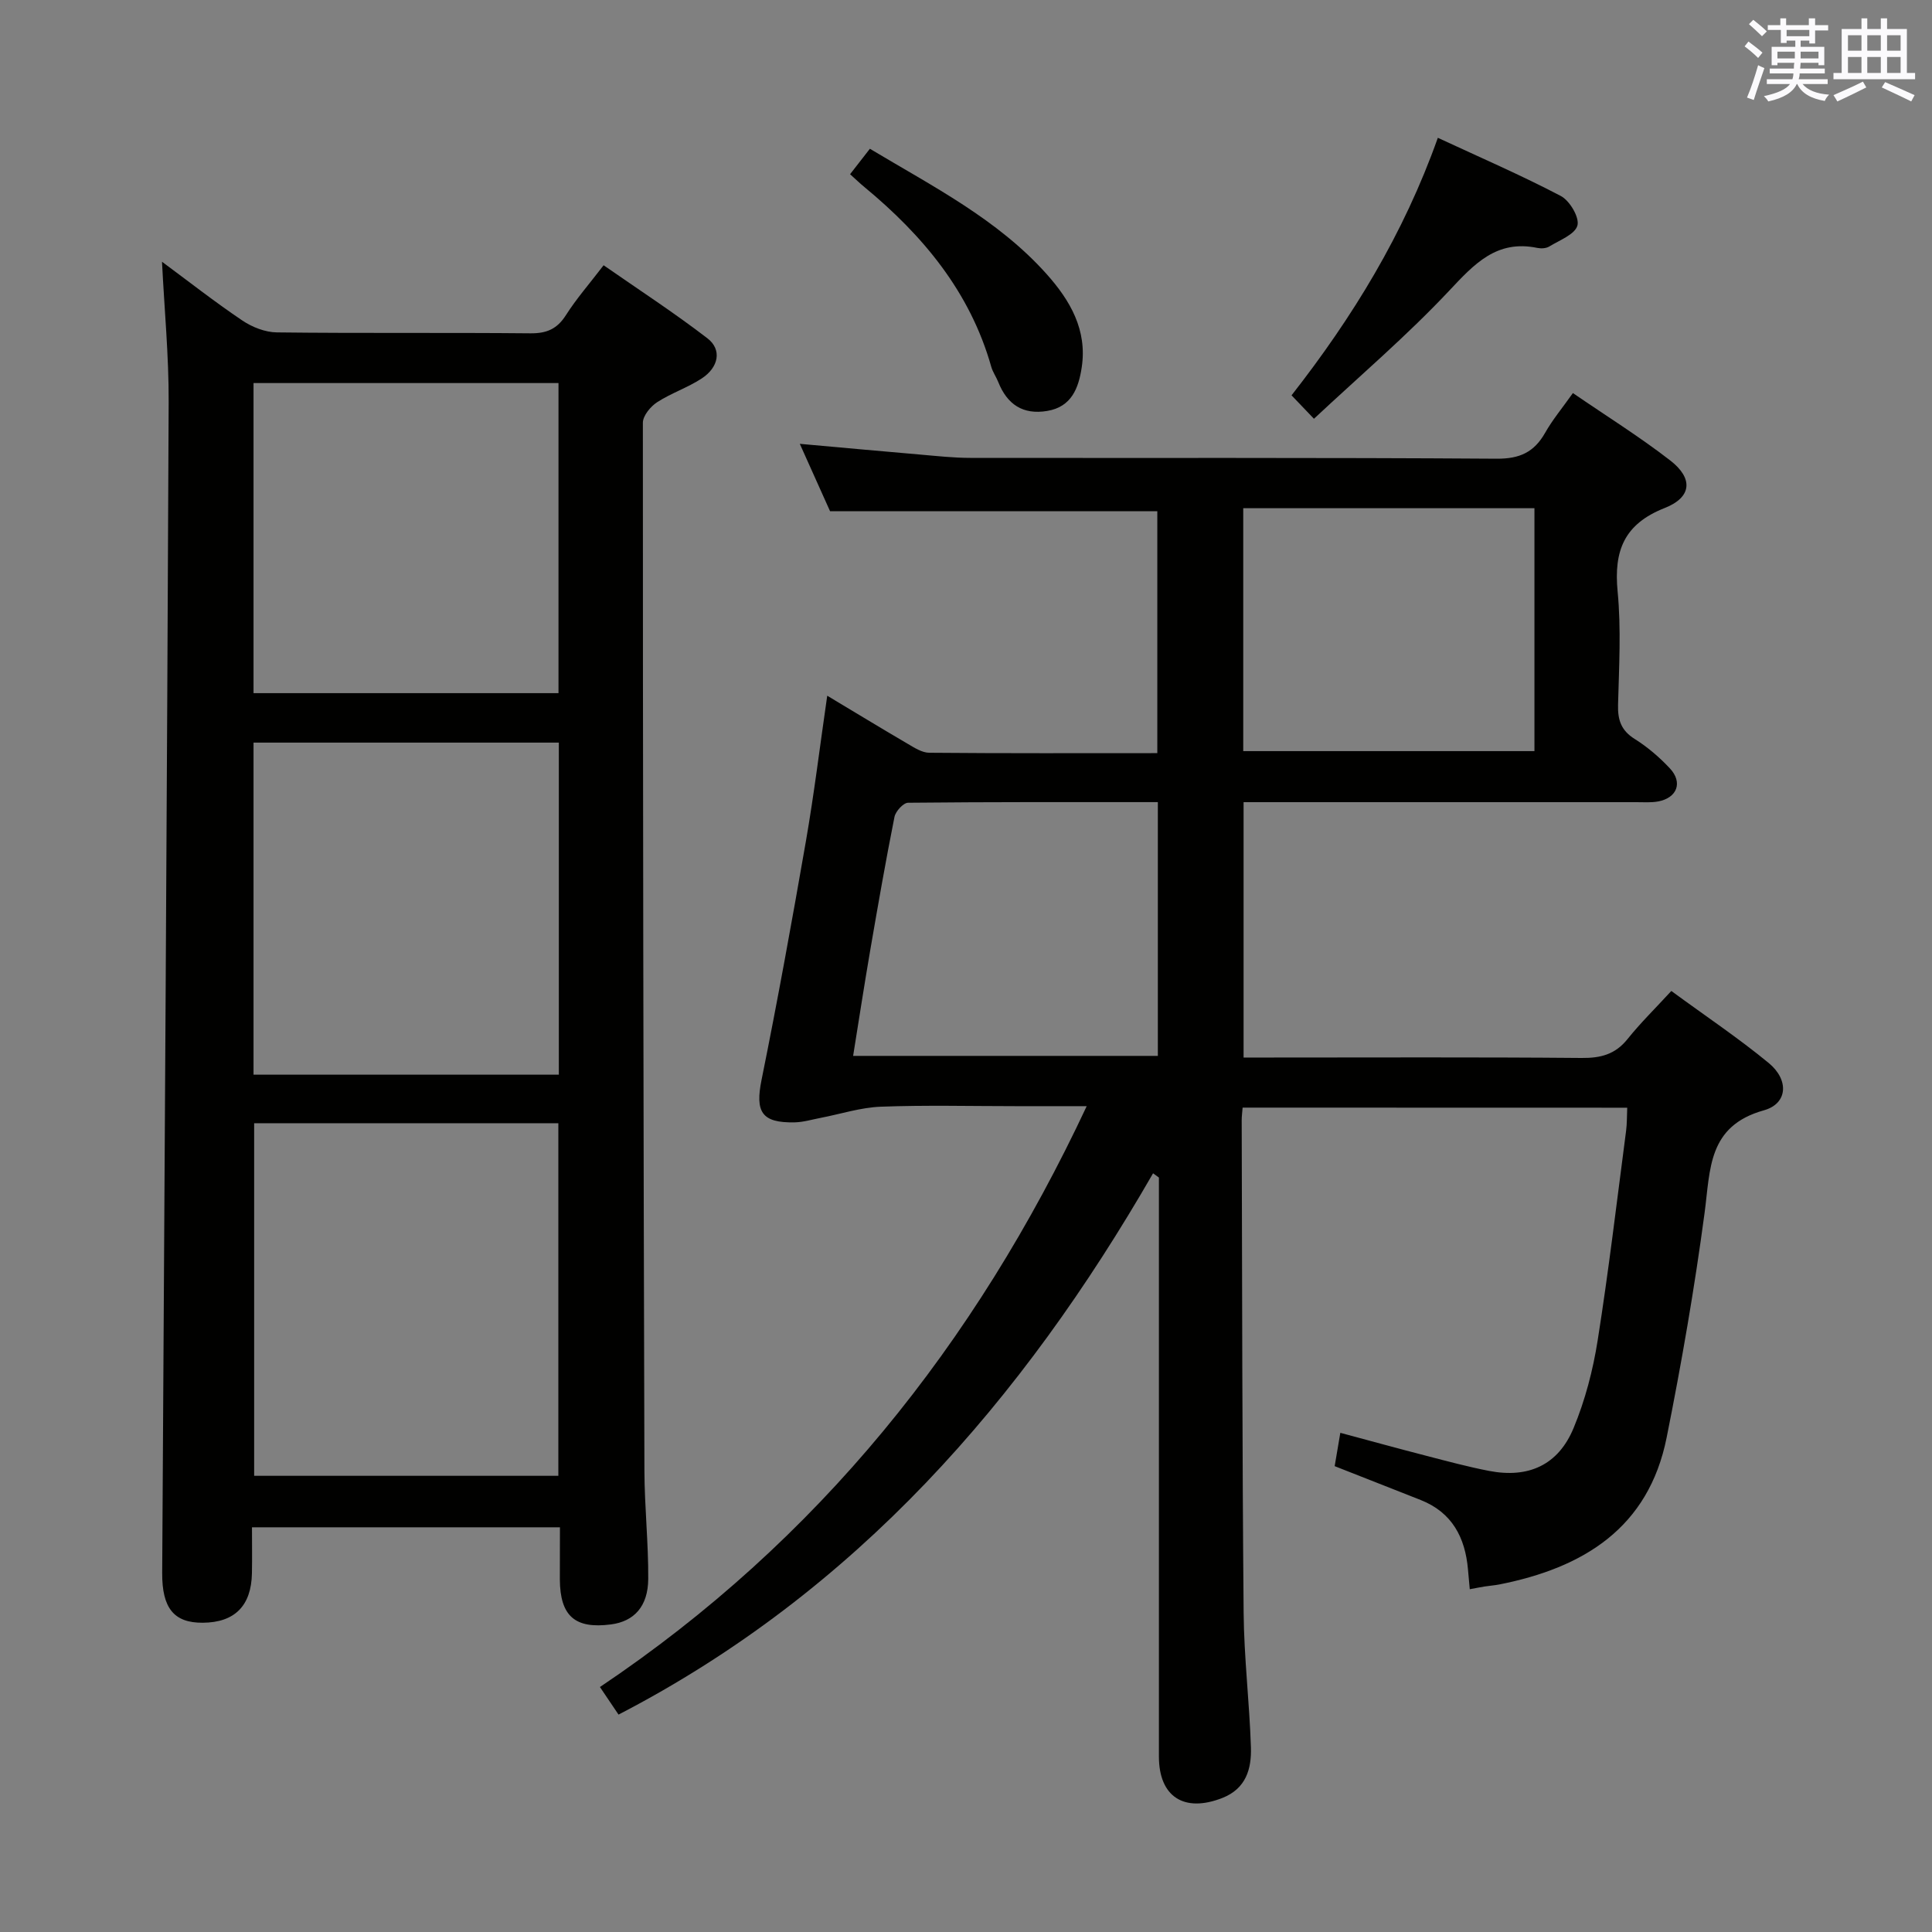 <svg enable-background="new 0 0 400 400" viewBox="0 0 400 400" xmlns="http://www.w3.org/2000/svg"><rect x="0" y="0" width="400" height="400" fill="#808080" stroke="none"/><g fill="#010100"><path d="m257.27 229.32c-.08 1.01-.19 1.81-.19 2.6.1 33.99.1 67.98.4 101.96.08 9.29 1.21 18.58 1.51 27.88.14 4.44-.99 8.55-5.92 10.49-7.9 3.1-13.13-.23-13.13-8.59-.01-38.49 0-76.98 0-115.47 0-1.46 0-2.93 0-4.39-.4-.29-.81-.59-1.21-.88-27.08 47.02-61.57 86.64-110.67 112.07-1.07-1.59-2.25-3.34-3.85-5.71 45.13-30.28 77.66-70.91 100.78-120.26-5.15 0-9.89 0-14.64 0-9.33 0-18.67-.24-27.99.11-4.17.16-8.29 1.51-12.44 2.31-1.79.34-3.57.89-5.37.93-6.89.15-8.23-2.16-6.87-8.84 3.32-16.41 6.31-32.9 9.18-49.4 1.7-9.8 2.9-19.7 4.41-30.09 5.64 3.38 11.11 6.71 16.63 9.94 1.4.82 2.98 1.86 4.49 1.87 15.63.14 31.26.08 47.22.08 0-16.98 0-33.56 0-50.08-22.29 0-44.64 0-67.75 0-1.71-3.82-3.86-8.59-6.27-13.96 8.77.79 16.83 1.53 24.88 2.22 3.47.3 6.96.69 10.43.69 36.32.05 72.65-.08 108.97.17 4.79.03 7.75-1.35 10.03-5.36 1.54-2.72 3.58-5.16 5.75-8.23 6.88 4.72 13.77 9.01 20.15 13.95 4.8 3.71 4.5 7.63-1.15 9.85-8.39 3.31-10.55 8.84-9.74 17.27.75 7.76.29 15.65.09 23.48-.08 3.13.63 5.3 3.44 7.06 2.65 1.66 5.11 3.77 7.26 6.06 2.76 2.92 1.55 6.14-2.4 6.88-1.45.27-2.99.15-4.49.15-25.16.01-50.32 0-75.48 0-1.82 0-3.64 0-5.86 0v52.87h5.49c21.49 0 42.99-.1 64.48.09 3.96.04 6.97-.73 9.52-3.91 2.69-3.36 5.8-6.4 9.07-9.96 7.16 5.25 13.92 9.77 20.17 14.92 4.24 3.5 3.94 8.41-1.01 9.79-11.63 3.25-11.06 12.17-12.27 21.2-2.08 15.59-4.77 31.12-7.86 46.55-3.75 18.74-17.24 26.98-34.67 30.42-.98.19-1.98.25-2.96.41-.97.15-1.93.35-3.13.57-.13-1.49-.26-2.79-.37-4.09-.58-6.62-3.28-11.8-9.79-14.38-5.86-2.32-11.72-4.61-17.81-7.01.33-1.96.68-4.02 1.17-6.9 6.11 1.64 11.93 3.24 17.77 4.75 4.33 1.12 8.66 2.29 13.05 3.14 8.14 1.56 14.3-1.21 17.48-8.89 2.39-5.76 4.01-11.98 4.98-18.14 2.28-14.42 3.99-28.94 5.89-43.42.19-1.46.15-2.95.23-4.75-26.49-.02-52.75-.02-79.63-.02zm-17.55-63.25c-17.47 0-34.6-.05-51.71.13-.98.01-2.59 1.77-2.82 2.94-1.82 9.11-3.41 18.27-4.99 27.43-1.25 7.27-2.37 14.57-3.57 22.04h63.09c0-17.44 0-34.56 0-52.54zm17.68-60.85v50.29h60.29c0-17 0-33.58 0-50.29-20.22 0-40.14 0-60.29 0z"/><path d="m115.93 316.21c-21.55 0-42.33 0-63.76 0 0 3.3.05 6.41-.01 9.52-.13 6.75-3.58 10.2-10.19 10.24-5.96.04-8.43-3.03-8.39-10.3.48-80.8 1-161.59 1.34-242.39.04-9.6-.89-19.2-1.38-29.09 5.44 4.02 10.89 8.3 16.62 12.16 2.04 1.38 4.76 2.45 7.18 2.47 17.49.21 34.99.02 52.49.19 3.37.03 5.53-.91 7.35-3.78 2.13-3.35 4.78-6.38 7.79-10.31 7.25 5.04 14.58 9.81 21.49 15.12 3.05 2.34 2.36 6.01-1.2 8.33-2.9 1.9-6.31 3.02-9.22 4.91-1.36.89-2.94 2.8-2.94 4.24-.01 72.32.12 144.64.32 216.95.02 7.48.84 14.95.79 22.43-.04 5.71-2.94 8.8-7.72 9.42-7.45.97-10.53-1.73-10.58-9.32 0-3.46.02-6.93.02-10.79zm-.33-10.66c0-24.49 0-48.7 0-73-21.22 0-42.11 0-62.98 0v73zm.1-151.8c-21.23 0-42.13 0-63.21 0v68.75h63.21c0-22.93 0-45.55 0-68.75zm-63.21-74.44v64.2h63.14c0-21.53 0-42.74 0-64.2-21.05 0-41.81 0-63.14 0z"/><path d="m297.69 28.53c8.73 4.06 17.25 7.74 25.45 12.04 1.85.97 3.9 4.44 3.45 6.11-.5 1.86-3.71 3.05-5.84 4.36-.64.39-1.67.45-2.45.29-8.45-1.75-13.06 3.32-18.3 8.9-8.73 9.29-18.49 17.61-27.96 26.47-1.87-1.96-3.11-3.25-4.64-4.85 12.64-16.17 23.19-33.34 30.29-53.32z"/><path d="m176 36.07c1.57-2.01 2.76-3.55 4.1-5.27 13.05 7.82 26.42 14.58 36.57 25.92 4.9 5.48 8.46 11.6 7.29 19.33-.64 4.24-2.07 8.18-7.14 9.03-5.04.85-8.3-1.36-10.14-5.98-.43-1.08-1.14-2.06-1.45-3.16-4.38-15.5-14.14-27.19-26.27-37.22-.89-.73-1.72-1.53-2.96-2.65z"/></g><path d="m361.2 9.6.8-1c.9.7 1.9 1.4 2.9 2.3l-.9 1.1c-1-1-2-1.8-2.8-2.4zm.5 10.6c.9-2.1 1.6-4.3 2.3-6.7.4.2.8.4 1.3.6-.7 2.1-1.5 4.3-2.2 6.6zm.4-15.2.9-.9c1 .8 2 1.6 2.8 2.4l-1 1c-.9-.9-1.8-1.7-2.7-2.5zm12.5-1.2h1.2v1.4h2.7v1.1h-2.7v2.7h-1.2v-.6h-1.8v1.3h4.9v3.8h-1.2v-.5h-3.7c0 .4-.1.9-.1 1.2h5.1v1h-5.2c0 .5-.1.9-.2 1.2h6v1h-5.2c1.1 1.3 2.9 2 5.5 2.2-.4.4-.7.8-.9 1.3-2.9-.5-4.8-1.6-5.7-3.5h-.1c-.8 1.7-2.7 2.9-5.9 3.6-.2-.4-.6-.8-.9-1.1 2.8-.6 4.6-1.4 5.4-2.5h-4.8v-1h5.3c.1-.3.2-.7.2-1.2h-4.9v-1h5c0-.4 0-.8.1-1.2h-3.5v.5h-1.2v-3.8h4.9v-1.3h-1.8v.5h-1.2v-2.7h-2.7v-1h2.6v-1.4h1.2v1.4h4.7v-1.4zm-6.6 8.3h3.6c0-.4 0-.9 0-1.4h-3.6zm1.9-4.6h4.7v-1.3h-4.7zm6.6 3.2h-3.7v1.4h3.7z" fill="#fbfafc"/><path d="m385.3 3.8h1.3v2.2h2.8v-2.2h1.3v2.2h4.1v9.1h1.7v1.3h-16.9v-1.3h1.7v-9.1h4.1v-2.2zm.4 13.1.7 1.2c-1.8.9-3.8 1.9-6 2.9-.2-.4-.5-.8-.8-1.3 2.3-1 4.3-1.9 6.1-2.8zm-3.1-6.4h2.8v-3.2h-2.8zm0 4.6h2.8v-3.3h-2.8zm4-4.6h2.8v-3.2h-2.8zm0 4.6h2.8v-3.3h-2.8zm3.7 1.9c2.1.9 4.1 1.8 6.1 2.7l-.7 1.3c-2.2-1.1-4.2-2-6.1-2.9zm3.2-9.7h-2.8v3.2h2.8zm-2.8 7.8h2.8v-3.3h-2.8z" fill="#fbfafc"/></svg>